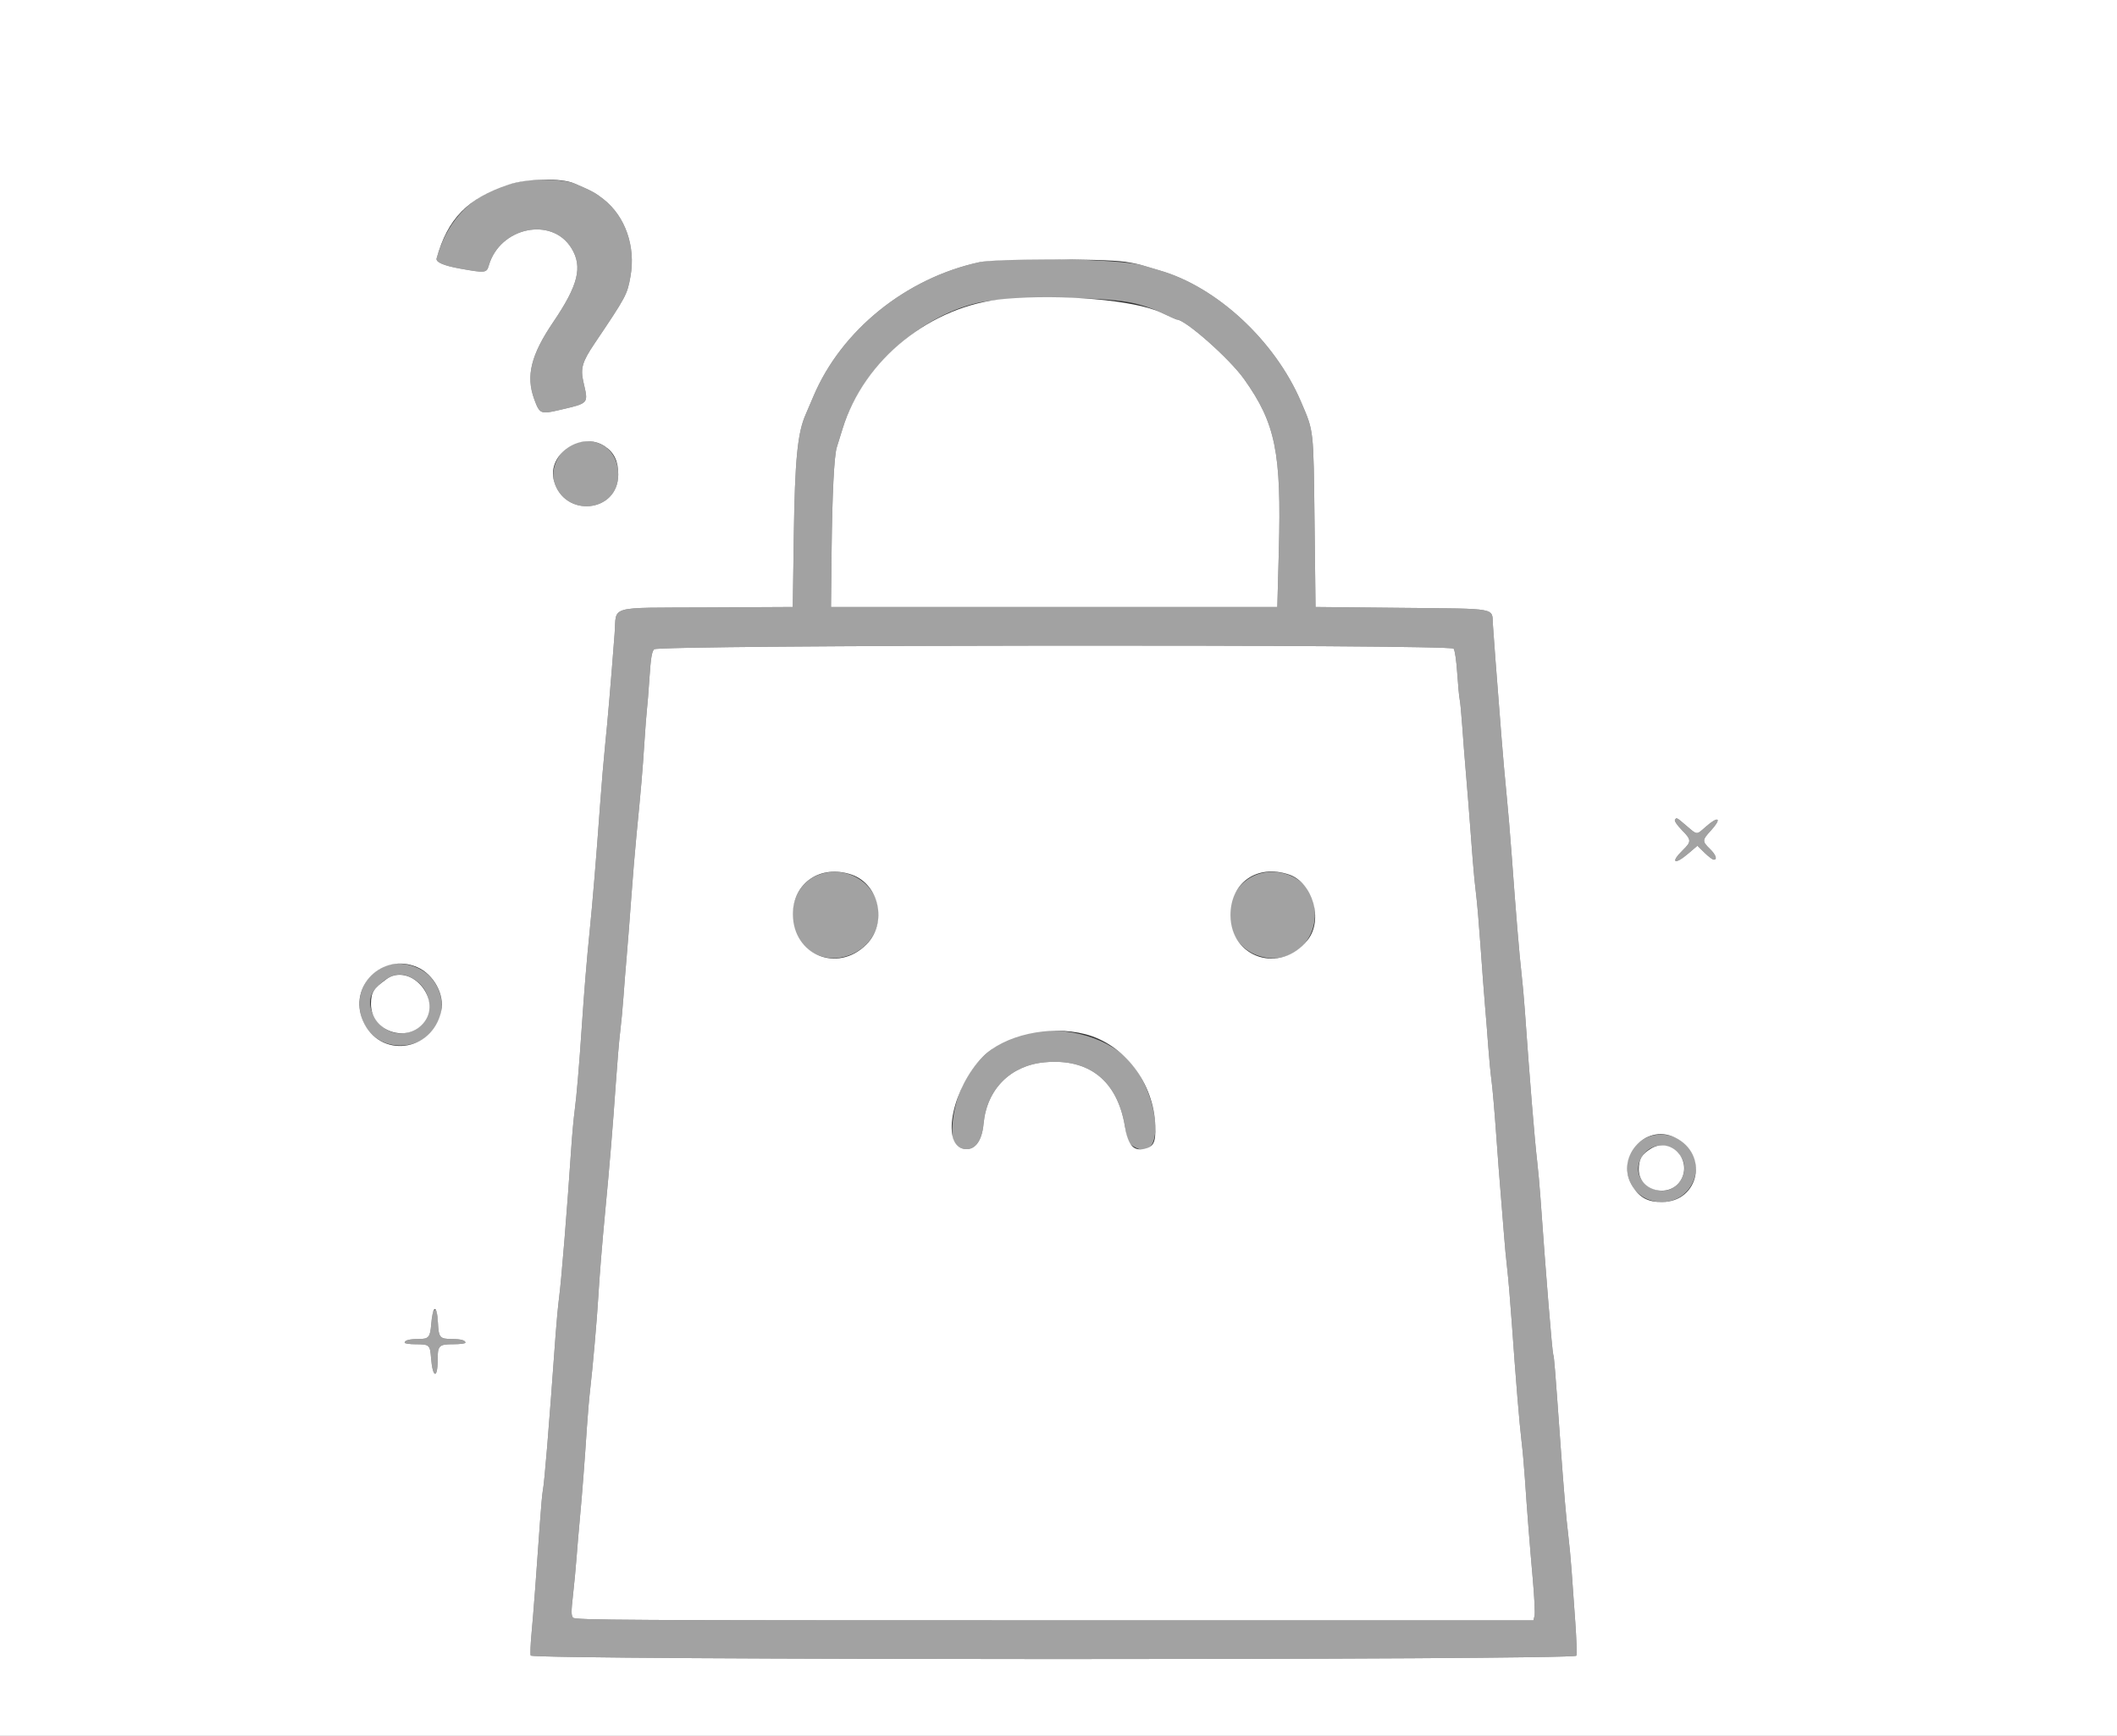 <svg id="svg" version="1.1" xmlns="http://www.w3.org/2000/svg" xmlns:xlink="http://www.w3.org/1999/xlink" width="400" height="327.981" viewBox="0, 0, 400,327.981"><rect x="0" y="0" width="400" height="327.981" fill="#333333" stroke="none"/><g id="svgg"><path id="path0" d="M99.426 34.112 C 90.649 35.383,84.833 40.433,82.498 48.810 C 82.296 49.533,83.810 50.191,86.981 50.759 C 91.696 51.603,91.950 51.576,92.356 50.171 C 94.464 42.897,104.300 40.854,107.992 46.924 C 110.116 50.416,109.255 53.886,104.540 60.841 C 100.317 67.069,99.334 71.038,100.933 75.405 C 101.964 78.221,102.151 78.302,105.713 77.464 C 111.365 76.135,111.189 76.340,110.238 72.187 C 109.647 69.609,110.003 68.369,112.317 64.935 C 118.345 55.986,118.511 55.678,119.128 52.226 C 120.135 46.588,118.161 40.906,114.071 37.670 C 112.504 36.430,111.877 36.090,108.497 34.645 C 107.021 34.014,102.100 33.725,99.426 34.112 M185.070 49.535 C 171.185 52.535,158.967 62.403,153.697 74.875 C 153.062 76.376,152.411 77.900,152.249 78.261 C 150.695 81.729,150.192 86.828,149.987 101.231 L 149.795 114.684 133.508 114.769 C 114.530 114.868,116.542 114.300,116.131 119.677 C 115.405 129.198,114.797 136.359,114.354 140.607 C 114.091 143.134,113.648 148.376,113.370 152.256 C 112.671 161.992,111.959 170.602,111.403 176.046 C 110.875 181.225,110.367 187.391,109.931 193.929 C 109.433 201.387,108.950 207.094,108.586 209.801 C 108.396 211.221,108.110 214.322,107.952 216.692 C 107.174 228.335,106.071 241.911,105.636 245.197 C 105.451 246.593,105.159 249.694,104.987 252.088 C 103.649 270.688,102.886 279.973,102.554 281.706 C 102.450 282.248,102.219 284.832,102.039 287.449 C 101.428 296.349,100.747 305.323,100.419 308.778 C 100.240 310.673,100.174 312.482,100.274 312.797 C 100.547 313.666,297.517 313.695,297.851 312.827 C 297.966 312.527,297.875 309.685,297.648 306.510 C 297.422 303.336,297.110 298.972,296.954 296.814 C 296.799 294.656,296.515 291.629,296.323 290.087 C 295.927 286.900,295.470 281.546,294.822 272.518 C 293.796 258.204,293.652 256.417,293.483 255.947 C 293.276 255.371,292.071 240.597,291.074 226.415 C 290.915 224.159,290.629 220.984,290.438 219.360 C 289.961 215.307,289.045 204.085,288.107 190.812 C 287.954 188.646,287.673 185.546,287.483 183.921 C 287.093 180.587,286.396 172.209,285.641 161.772 C 285.361 157.892,284.919 152.650,284.660 150.123 C 284.401 147.596,283.963 142.650,283.687 139.130 C 282.655 125.990,282.214 120.200,282.079 118.017 C 281.879 114.772,283.302 115.034,264.873 114.848 L 248.564 114.684 248.378 98.605 C 248.172 80.801,248.265 81.620,245.812 75.885 C 240.885 64.362,229.865 54.151,219.032 51.072 C 217.949 50.764,216.546 50.346,215.915 50.144 C 212.117 48.925,189.919 48.488,185.070 49.535 M213.341 57.109 C 215.401 57.496,217.503 58.172,219.349 59.041 C 220.910 59.776,222.261 60.377,222.350 60.377 C 223.969 60.377,232.322 67.767,235.069 71.629 C 241.023 80.002,242.133 85.478,241.633 104.020 L 241.345 114.684 199.180 114.684 L 157.014 114.684 157.123 104.348 C 157.240 93.382,157.603 86.115,158.117 84.495 C 158.289 83.954,158.770 82.404,159.187 81.050 C 162.620 69.888,173.392 59.843,184.742 57.222 C 189.897 56.031,207.244 55.962,213.341 57.109 M108.683 83.700 C 106.023 84.510,103.948 88.191,104.660 90.836 C 106.564 97.907,116.817 96.914,116.817 89.659 C 116.817 85.052,113.126 82.348,108.683 83.700 M274.651 122.559 C 274.890 122.847,275.177 124.786,275.342 127.235 C 275.497 129.536,275.707 131.765,275.808 132.187 C 275.909 132.610,276.127 134.899,276.292 137.274 C 276.457 139.648,276.746 143.363,276.935 145.529 C 277.254 149.198,277.542 152.858,278.272 162.542 C 278.433 164.681,278.715 167.560,278.898 168.941 C 279.082 170.322,279.463 174.774,279.745 178.835 C 280.027 182.896,280.406 187.916,280.587 189.992 C 280.768 192.067,281.043 195.537,281.197 197.703 C 281.351 199.869,281.635 202.822,281.827 204.266 C 282.019 205.710,282.410 210.213,282.695 214.274 C 282.980 218.335,283.368 223.429,283.558 225.595 C 283.747 227.760,284.020 231.157,284.164 233.142 C 284.308 235.127,284.586 238.080,284.781 239.705 C 284.976 241.329,285.364 245.906,285.643 249.877 C 286.392 260.518,287.107 269.196,287.496 272.354 C 287.685 273.888,287.964 276.989,288.117 279.245 C 288.555 285.716,289.052 292.045,289.627 298.496 C 289.919 301.775,290.063 304.839,289.946 305.305 L 289.733 306.153 199.214 306.153 C 117.419 306.153,108.653 306.103,108.267 305.638 C 107.918 305.217,107.916 304.457,108.258 301.454 C 108.487 299.436,108.797 296.163,108.947 294.181 C 109.096 292.199,109.378 288.877,109.574 286.798 C 109.980 282.502,110.495 275.818,110.902 269.565 C 111.055 267.219,111.337 263.970,111.530 262.346 C 111.981 258.533,112.813 249.071,113.029 245.283 C 113.251 241.396,113.770 234.968,114.353 228.876 C 115.166 220.390,115.801 212.732,116.327 205.086 C 116.606 201.025,116.992 196.448,117.185 194.914 C 117.377 193.380,117.655 190.427,117.802 188.351 C 117.949 186.276,118.225 182.806,118.416 180.640 C 118.608 178.474,118.994 173.527,119.275 169.647 C 119.557 165.767,119.998 160.451,120.256 157.834 C 121.115 149.126,121.420 145.573,121.747 140.443 C 121.926 137.646,122.146 134.766,122.238 134.044 C 122.329 133.322,122.546 130.607,122.719 128.010 C 122.962 124.365,123.160 123.148,123.586 122.677 C 124.357 121.825,273.944 121.708,274.651 122.559 M316.470 154.912 C 316.347 155.110,316.929 155.964,317.763 156.811 C 319.611 158.687,319.628 159.000,317.966 160.623 C 315.548 162.984,316.372 163.510,318.989 161.276 L 320.723 159.797 322.064 161.112 C 322.801 161.836,323.584 162.428,323.802 162.428 C 324.548 162.428,324.203 161.478,323.052 160.360 C 321.602 158.952,321.614 158.714,323.216 156.976 C 325.406 154.600,324.764 154.040,322.318 156.194 C 320.493 157.800,320.745 157.811,318.657 156.030 C 316.735 154.388,316.779 154.411,316.470 154.912 M154.001 165.572 C 149.197 167.897,148.193 175.149,152.155 178.910 C 157.229 183.728,166.038 179.800,166.038 172.721 C 166.038 166.789,159.505 162.909,154.001 165.572 M236.779 165.536 C 230.483 168.620,230.927 178.023,237.485 180.477 C 244.097 182.951,250.007 177.126,248.088 170.028 C 246.911 165.677,241.157 163.392,236.779 165.536 M72.184 182.756 C 64.934 186.591,67.490 197.539,75.636 197.539 C 82.451 197.539,85.919 189.944,81.475 184.752 C 79.318 182.233,74.949 181.294,72.184 182.756 M77.700 184.712 C 83.138 187.509,81.606 195.244,75.614 195.241 C 71.369 195.240,68.268 189.694,70.908 186.825 C 73.362 184.156,75.392 183.524,77.700 184.712 M193.109 195.420 C 185.761 197.425,180.650 204.056,179.966 212.469 C 179.730 215.386,180.255 216.608,181.924 217.027 C 184.047 217.559,185.521 215.789,185.844 212.322 C 186.450 205.803,190.912 201.309,197.375 200.710 C 205.775 199.931,211.113 204.189,212.547 212.814 C 213.037 215.760,213.122 215.960,214.160 216.602 C 220.246 220.363,219.387 206.711,213.128 200.195 C 208.709 195.594,200.045 193.528,193.109 195.420 M311.198 214.903 C 304.829 217.795,307.000 227.149,314.033 227.115 C 319.928 227.087,322.699 219.848,318.294 215.982 C 316.404 214.324,313.459 213.876,311.198 214.903 M315.994 217.061 C 318.221 218.467,318.857 220.617,317.689 222.794 C 316.332 225.325,313.082 225.721,310.803 223.632 C 307.226 220.354,311.879 214.464,315.994 217.061 M81.859 247.762 C 81.742 247.952,81.573 249.022,81.484 250.141 C 81.281 252.686,81.020 252.994,79.068 252.994 C 77.349 252.994,76.456 253.231,76.456 253.686 C 76.456 253.847,77.379 253.981,78.507 253.984 C 81.162 253.990,81.253 254.073,81.455 256.652 C 81.745 260.362,82.691 260.612,82.691 256.978 C 82.691 254.203,82.917 253.979,85.710 253.979 C 86.937 253.979,87.941 253.847,87.941 253.686 C 87.941 253.235,87.055 252.995,85.371 252.989 C 83.094 252.982,82.888 252.739,82.744 249.893 C 82.627 247.574,82.365 246.943,81.859 247.762 " stroke="none" fill="#a2a2a2" fill-rule="evenodd"></path><path id="path1" d="M0.000 164.069 L 0.000 328.138 200.000 328.138 L 400.000 328.138 400.000 164.069 L 400.000 0.000 200.000 0.000 L 0.000 0.000 0.000 164.069 M108.497 34.645 C 111.877 36.090,112.504 36.430,114.071 37.670 C 118.161 40.906,120.135 46.588,119.128 52.226 C 118.511 55.678,118.345 55.986,112.317 64.935 C 110.003 68.369,109.647 69.609,110.238 72.187 C 111.189 76.340,111.365 76.135,105.713 77.464 C 102.151 78.302,101.964 78.221,100.933 75.405 C 99.334 71.038,100.317 67.069,104.540 60.841 C 109.255 53.886,110.116 50.416,107.992 46.924 C 104.300 40.854,94.464 42.897,92.356 50.171 C 91.950 51.576,91.696 51.603,86.981 50.759 C 83.810 50.191,82.296 49.533,82.498 48.810 C 84.587 41.315,88.357 37.453,96.098 34.880 C 99.573 33.724,106.057 33.602,108.497 34.645 M212.633 49.468 C 213.807 49.637,215.283 49.941,215.915 50.144 C 216.546 50.346,217.949 50.764,219.032 51.072 C 229.865 54.151,240.885 64.362,245.812 75.885 C 248.265 81.620,248.172 80.801,248.378 98.605 L 248.564 114.684 264.873 114.848 C 283.302 115.034,281.879 114.772,282.079 118.017 C 282.214 120.200,282.655 125.990,283.687 139.130 C 283.963 142.650,284.401 147.596,284.660 150.123 C 284.919 152.650,285.361 157.892,285.641 161.772 C 286.396 172.209,287.093 180.587,287.483 183.921 C 287.673 185.546,287.954 188.646,288.107 190.812 C 289.045 204.085,289.961 215.307,290.438 219.360 C 290.629 220.984,290.915 224.159,291.074 226.415 C 292.071 240.597,293.276 255.371,293.483 255.947 C 293.652 256.417,293.796 258.204,294.822 272.518 C 295.470 281.546,295.927 286.900,296.323 290.087 C 296.515 291.629,296.799 294.656,296.954 296.814 C 297.110 298.972,297.422 303.336,297.648 306.510 C 297.875 309.685,297.966 312.527,297.851 312.827 C 297.517 313.695,100.547 313.666,100.274 312.797 C 100.174 312.482,100.240 310.673,100.419 308.778 C 100.747 305.323,101.428 296.349,102.039 287.449 C 102.219 284.832,102.450 282.248,102.554 281.706 C 102.886 279.973,103.649 270.688,104.987 252.088 C 105.159 249.694,105.451 246.593,105.636 245.197 C 106.071 241.911,107.174 228.335,107.952 216.692 C 108.110 214.322,108.396 211.221,108.586 209.801 C 108.950 207.094,109.433 201.387,109.931 193.929 C 110.367 187.391,110.875 181.225,111.403 176.046 C 111.959 170.602,112.671 161.992,113.370 152.256 C 113.648 148.376,114.091 143.134,114.354 140.607 C 114.797 136.359,115.405 129.198,116.131 119.677 C 116.542 114.300,114.530 114.868,133.508 114.769 L 149.795 114.684 149.987 101.231 C 150.192 86.828,150.695 81.729,152.249 78.261 C 152.411 77.900,153.062 76.376,153.697 74.875 C 158.967 62.403,171.185 52.535,185.070 49.535 C 188.150 48.870,208.141 48.821,212.633 49.468 M189.828 56.474 C 175.968 57.671,163.236 67.883,159.187 81.050 C 158.770 82.404,158.289 83.954,158.117 84.495 C 157.603 86.115,157.240 93.382,157.123 104.348 L 157.014 114.684 199.180 114.684 L 241.345 114.684 241.633 104.020 C 242.133 85.478,241.023 80.002,235.069 71.629 C 232.322 67.767,223.969 60.377,222.350 60.377 C 222.261 60.377,220.910 59.776,219.349 59.041 C 214.404 56.714,200.773 55.528,189.828 56.474 M114.317 84.351 C 116.064 85.548,116.817 87.146,116.817 89.659 C 116.817 96.914,106.564 97.907,104.660 90.836 C 103.299 85.780,109.917 81.336,114.317 84.351 M123.586 122.677 C 123.160 123.148,122.962 124.365,122.719 128.010 C 122.546 130.607,122.329 133.322,122.238 134.044 C 122.146 134.766,121.926 137.646,121.747 140.443 C 121.420 145.573,121.115 149.126,120.256 157.834 C 119.998 160.451,119.557 165.767,119.275 169.647 C 118.994 173.527,118.608 178.474,118.416 180.640 C 118.225 182.806,117.949 186.276,117.802 188.351 C 117.655 190.427,117.377 193.380,117.185 194.914 C 116.992 196.448,116.606 201.025,116.327 205.086 C 115.801 212.732,115.166 220.390,114.353 228.876 C 113.770 234.968,113.251 241.396,113.029 245.283 C 112.813 249.071,111.981 258.533,111.530 262.346 C 111.337 263.970,111.055 267.219,110.902 269.565 C 110.495 275.818,109.980 282.502,109.574 286.798 C 109.378 288.877,109.096 292.199,108.947 294.181 C 108.797 296.163,108.487 299.436,108.258 301.454 C 107.916 304.457,107.918 305.217,108.267 305.638 C 108.653 306.103,117.419 306.153,199.214 306.153 L 289.733 306.153 289.946 305.305 C 290.063 304.839,289.919 301.775,289.627 298.496 C 289.052 292.045,288.555 285.716,288.117 279.245 C 287.964 276.989,287.685 273.888,287.496 272.354 C 287.107 269.196,286.392 260.518,285.643 249.877 C 285.364 245.906,284.976 241.329,284.781 239.705 C 284.586 238.080,284.308 235.127,284.164 233.142 C 284.020 231.157,283.747 227.760,283.558 225.595 C 283.368 223.429,282.980 218.335,282.695 214.274 C 282.410 210.213,282.019 205.710,281.827 204.266 C 281.635 202.822,281.351 199.869,281.197 197.703 C 281.043 195.537,280.768 192.067,280.587 189.992 C 280.406 187.916,280.027 182.896,279.745 178.835 C 279.463 174.774,279.082 170.322,278.898 168.941 C 278.715 167.560,278.433 164.681,278.272 162.542 C 277.542 152.858,277.254 149.198,276.935 145.529 C 276.746 143.363,276.457 139.648,276.292 137.274 C 276.127 134.899,275.909 132.610,275.808 132.187 C 275.707 131.765,275.497 129.536,275.342 127.235 C 275.177 124.786,274.890 122.847,274.651 122.559 C 273.944 121.708,124.357 121.825,123.586 122.677 M318.657 156.030 C 320.745 157.811,320.493 157.800,322.318 156.194 C 324.764 154.040,325.406 154.600,323.216 156.976 C 321.614 158.714,321.602 158.952,323.052 160.360 C 324.203 161.478,324.548 162.428,323.802 162.428 C 323.584 162.428,322.801 161.836,322.064 161.112 L 320.723 159.797 318.989 161.276 C 316.372 163.510,315.548 162.984,317.966 160.623 C 319.628 159.000,319.611 158.687,317.763 156.811 C 316.929 155.964,316.347 155.110,316.470 154.912 C 316.779 154.411,316.735 154.388,318.657 156.030 M160.889 165.247 C 166.151 167.040,167.724 174.430,163.701 178.453 C 158.251 183.903,149.845 180.459,149.814 172.765 C 149.790 166.826,155.048 163.257,160.889 165.247 M243.564 165.242 C 248.073 166.778,250.071 173.832,247.068 177.612 C 241.933 184.078,232.519 181.052,232.495 172.929 C 232.476 166.733,237.566 163.198,243.564 165.242 M78.834 182.737 C 81.942 184.069,84.036 187.905,83.365 191.035 C 81.692 198.834,71.674 200.062,68.571 192.849 C 65.762 186.319,72.259 179.919,78.834 182.737 M72.978 185.025 C 70.539 186.817,70.120 187.485,70.091 189.632 C 70.019 194.922,77.108 197.292,80.230 193.022 C 83.512 188.533,77.392 181.783,72.978 185.025 M205.070 195.402 C 212.463 197.318,218.035 204.634,218.290 212.760 C 218.386 215.843,217.981 216.681,216.208 217.071 C 214.145 217.524,213.135 216.350,212.547 212.814 C 211.113 204.189,205.775 199.931,197.375 200.710 C 190.912 201.309,186.450 205.803,185.844 212.322 C 185.521 215.789,184.047 217.559,181.924 217.027 C 177.813 215.995,180.075 205.456,185.636 199.734 C 189.699 195.554,198.277 193.642,205.070 195.402 M316.489 214.919 C 322.912 218.008,321.085 227.081,314.033 227.115 C 311.422 227.127,309.909 226.343,308.532 224.261 C 304.993 218.914,310.747 212.159,316.489 214.919 M311.978 216.991 C 310.224 218.052,309.636 219.045,309.636 220.943 C 309.636 225.139,315.686 226.530,317.689 222.794 C 319.714 219.020,315.574 214.814,311.978 216.991 M82.744 249.893 C 82.888 252.739,83.094 252.982,85.371 252.989 C 87.055 252.995,87.941 253.235,87.941 253.686 C 87.941 253.847,86.937 253.979,85.710 253.979 C 82.917 253.979,82.691 254.203,82.691 256.978 C 82.691 260.612,81.745 260.362,81.455 256.652 C 81.253 254.073,81.162 253.990,78.507 253.984 C 77.379 253.981,76.456 253.847,76.456 253.686 C 76.456 253.231,77.349 252.994,79.068 252.994 C 81.020 252.994,81.281 252.686,81.484 250.141 C 81.773 246.511,82.565 246.355,82.744 249.893 " stroke="none" fill="#ffffff" fill-rule="evenodd"></path></g></svg>